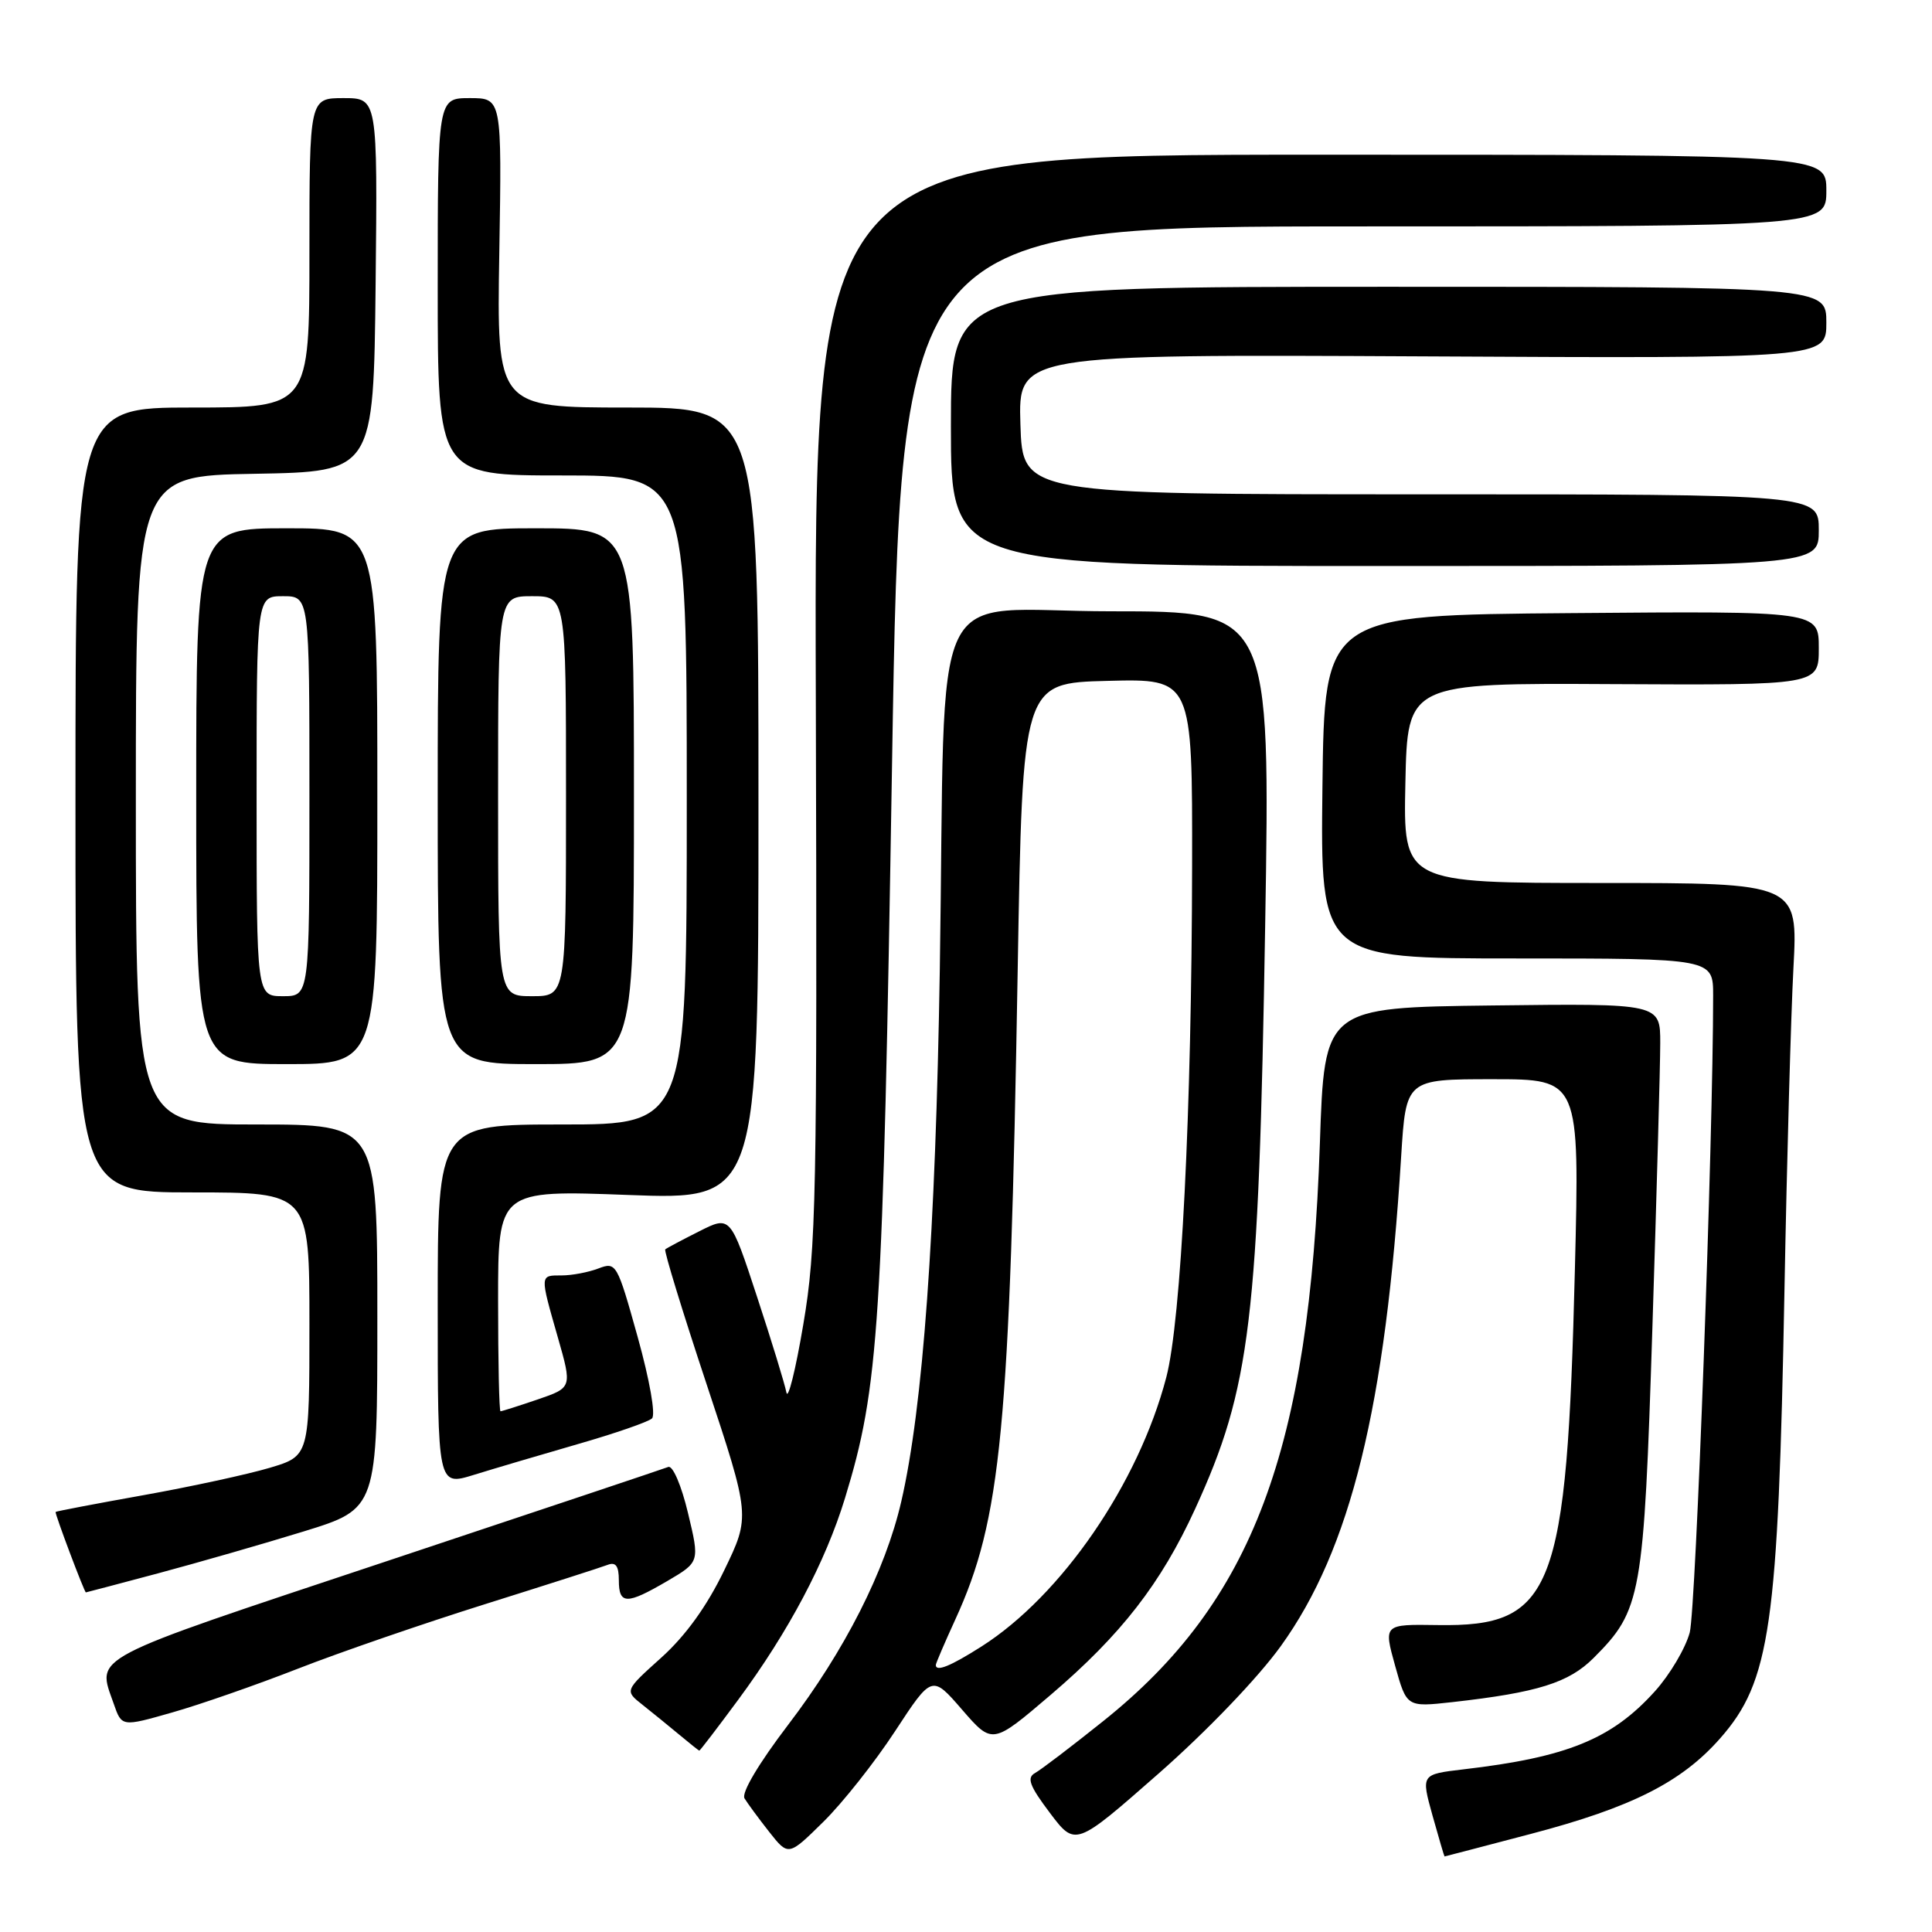 <?xml version="1.0" encoding="UTF-8" standalone="no"?>
<!DOCTYPE svg PUBLIC "-//W3C//DTD SVG 1.1//EN" "http://www.w3.org/Graphics/SVG/1.1/DTD/svg11.dtd" >
<svg xmlns="http://www.w3.org/2000/svg" xmlns:xlink="http://www.w3.org/1999/xlink" version="1.1" viewBox="0 0 256 256">
 <g >
 <path fill="currentColor"
d=" M 118.61 229.38 C 123.49 221.93 123.49 221.93 127.49 226.55 C 131.50 231.17 131.50 231.17 139.22 224.58 C 148.57 216.60 153.84 209.81 158.36 199.94 C 165.72 183.85 166.77 175.15 167.64 122.75 C 168.33 81.00 168.33 81.00 147.24 81.00 C 122.53 81.00 125.37 75.07 124.53 128.41 C 123.97 163.42 122.30 186.52 119.42 198.97 C 117.31 208.12 111.93 218.73 104.40 228.59 C 100.54 233.66 98.22 237.56 98.65 238.29 C 99.05 238.95 100.52 240.95 101.92 242.73 C 104.47 245.96 104.47 245.96 109.10 241.40 C 111.65 238.89 115.93 233.48 118.61 229.38 Z  M 202.85 243.00 C 216.18 239.50 222.82 236.15 227.93 230.34 C 234.58 222.79 235.62 215.52 236.45 171.00 C 236.77 153.68 237.31 134.44 237.64 128.25 C 238.24 117.00 238.24 117.00 212.09 117.00 C 185.94 117.00 185.94 117.00 186.22 103.75 C 186.50 90.50 186.50 90.50 213.75 90.65 C 241.00 90.79 241.00 90.79 241.00 85.88 C 241.00 80.97 241.00 80.97 208.25 81.24 C 175.50 81.50 175.50 81.50 175.23 104.25 C 174.96 127.00 174.96 127.00 200.98 127.00 C 227.00 127.00 227.00 127.00 227.00 131.92 C 227.00 150.97 224.71 213.22 223.90 216.31 C 223.34 218.40 221.26 221.92 219.26 224.13 C 213.56 230.44 207.65 232.85 193.90 234.45 C 188.30 235.11 188.30 235.11 189.81 240.55 C 190.65 243.55 191.37 246.00 191.41 245.99 C 191.46 245.99 196.61 244.64 202.85 243.00 Z  M 169.72 218.11 C 178.97 205.27 183.60 186.44 185.66 153.25 C 186.30 143.00 186.30 143.00 197.81 143.00 C 209.31 143.00 209.31 143.00 208.68 168.25 C 207.62 210.95 205.84 215.57 190.50 215.33 C 183.33 215.22 183.33 215.22 184.86 220.72 C 186.39 226.21 186.39 226.21 192.44 225.54 C 203.75 224.27 207.87 222.98 211.17 219.68 C 217.50 213.34 217.81 211.64 218.95 175.96 C 219.52 158.11 219.99 141.13 219.99 138.23 C 220.00 132.96 220.00 132.96 197.75 133.23 C 175.50 133.50 175.50 133.50 174.89 151.50 C 173.52 192.22 166.01 212.24 146.14 228.09 C 141.97 231.43 137.92 234.51 137.14 234.94 C 136.02 235.57 136.42 236.64 139.11 240.21 C 142.49 244.69 142.49 244.69 153.49 235.03 C 159.88 229.42 166.69 222.32 169.72 218.11 Z  M 97.80 225.25 C 104.50 216.19 109.38 206.97 111.97 198.50 C 116.48 183.75 116.98 176.00 118.20 101.25 C 119.37 30.00 119.37 30.00 180.69 30.00 C 242.00 30.00 242.00 30.00 242.00 25.25 C 242.00 20.50 242.00 20.50 174.94 20.50 C 107.88 20.50 107.88 20.50 108.10 92.50 C 108.29 158.81 108.16 165.37 106.44 175.50 C 105.42 181.55 104.41 185.60 104.20 184.50 C 103.99 183.40 102.24 177.68 100.30 171.79 C 96.78 161.07 96.78 161.07 92.64 163.16 C 90.36 164.31 88.34 165.38 88.15 165.55 C 87.96 165.72 90.42 173.75 93.62 183.39 C 99.43 200.91 99.43 200.91 95.96 208.08 C 93.67 212.83 90.85 216.74 87.63 219.64 C 82.76 224.02 82.76 224.02 85.13 225.89 C 86.43 226.92 88.62 228.70 90.00 229.85 C 91.38 231.00 92.57 231.95 92.66 231.97 C 92.74 231.99 95.06 228.96 97.80 225.25 Z  M 39.50 221.10 C 45.00 218.95 56.15 215.11 64.27 212.56 C 72.39 210.01 79.70 207.67 80.52 207.35 C 81.59 206.94 82.00 207.50 82.00 209.39 C 82.00 212.64 83.03 212.65 88.43 209.49 C 92.72 206.97 92.72 206.97 91.16 200.47 C 90.29 196.82 89.14 194.15 88.55 194.38 C 87.97 194.61 70.96 200.30 50.75 207.03 C 11.26 220.18 12.83 219.35 15.07 225.76 C 16.13 228.82 16.13 228.82 22.82 226.91 C 26.49 225.87 34.00 223.25 39.50 221.10 Z  M 21.00 208.46 C 26.23 207.06 34.89 204.57 40.25 202.92 C 50.00 199.91 50.00 199.91 50.00 174.46 C 50.00 149.00 50.00 149.00 34.00 149.00 C 18.00 149.00 18.00 149.00 18.00 106.03 C 18.00 63.05 18.00 63.05 33.75 62.78 C 49.50 62.50 49.50 62.50 49.77 37.75 C 50.03 13.00 50.03 13.00 45.52 13.00 C 41.00 13.00 41.00 13.00 41.00 33.50 C 41.00 54.00 41.00 54.00 25.50 54.00 C 10.00 54.00 10.00 54.00 10.00 106.00 C 10.00 158.00 10.00 158.00 25.50 158.00 C 41.00 158.00 41.00 158.00 41.00 175.46 C 41.00 192.92 41.00 192.92 35.75 194.49 C 32.86 195.35 25.32 196.99 19.00 198.12 C 12.68 199.25 7.44 200.25 7.37 200.34 C 7.23 200.51 11.18 211.00 11.38 211.00 C 11.45 211.00 15.78 209.85 21.00 208.46 Z  M 76.50 191.37 C 81.45 189.95 85.90 188.41 86.39 187.95 C 86.90 187.47 86.09 182.89 84.49 177.14 C 81.77 167.39 81.65 167.18 79.29 168.08 C 77.96 168.59 75.77 169.00 74.43 169.00 C 71.51 169.00 71.52 168.83 73.91 177.19 C 75.82 183.87 75.82 183.87 71.23 185.44 C 68.71 186.30 66.50 187.00 66.32 187.00 C 66.14 187.00 66.00 180.40 66.00 172.34 C 66.00 157.69 66.00 157.69 83.25 158.34 C 100.50 158.99 100.50 158.99 100.50 106.49 C 100.50 54.00 100.50 54.00 83.16 54.00 C 65.82 54.00 65.82 54.00 66.16 33.50 C 66.50 13.00 66.50 13.00 62.25 13.00 C 58.00 13.00 58.00 13.00 58.00 38.00 C 58.00 63.00 58.00 63.00 74.50 63.00 C 91.00 63.00 91.00 63.00 91.00 106.00 C 91.00 149.00 91.00 149.00 74.50 149.00 C 58.00 149.00 58.00 149.00 58.00 172.95 C 58.00 196.90 58.00 196.90 62.75 195.44 C 65.36 194.63 71.55 192.80 76.50 191.37 Z  M 50.00 105.50 C 50.00 70.00 50.00 70.00 38.00 70.00 C 26.00 70.00 26.00 70.00 26.00 105.50 C 26.00 141.00 26.00 141.00 38.00 141.00 C 50.00 141.00 50.00 141.00 50.00 105.50 Z  M 84.00 105.50 C 84.00 70.00 84.00 70.00 71.00 70.00 C 58.00 70.00 58.00 70.00 58.00 105.50 C 58.00 141.00 58.00 141.00 71.00 141.00 C 84.00 141.00 84.00 141.00 84.00 105.50 Z  M 241.00 70.25 C 241.00 65.50 241.00 65.50 188.25 65.50 C 135.50 65.50 135.50 65.50 135.21 56.22 C 134.92 46.95 134.92 46.95 188.46 47.22 C 242.00 47.50 242.00 47.50 242.00 42.75 C 242.00 38.00 242.00 38.00 184.00 38.00 C 126.00 38.00 126.00 38.00 126.00 56.50 C 126.00 75.00 126.00 75.00 183.50 75.00 C 241.00 75.00 241.00 75.00 241.00 70.25 Z  M 124.00 220.62 C 124.00 220.41 125.16 217.70 126.58 214.60 C 132.68 201.29 133.81 189.46 134.85 128.50 C 135.50 90.50 135.50 90.50 146.75 90.22 C 158.00 89.93 158.00 89.93 157.96 114.72 C 157.91 147.28 156.51 174.97 154.54 182.50 C 150.86 196.57 140.67 211.41 130.05 218.17 C 125.95 220.78 124.00 221.57 124.00 220.62 Z  M 34.00 105.50 C 34.00 79.00 34.00 79.00 37.50 79.00 C 41.00 79.00 41.00 79.00 41.00 105.50 C 41.00 132.00 41.00 132.00 37.50 132.00 C 34.00 132.00 34.00 132.00 34.00 105.50 Z  M 66.00 105.50 C 66.00 79.00 66.00 79.00 70.50 79.00 C 75.00 79.00 75.00 79.00 75.00 105.50 C 75.00 132.00 75.00 132.00 70.50 132.00 C 66.00 132.00 66.00 132.00 66.00 105.50 Z "/>
</g>
</svg>